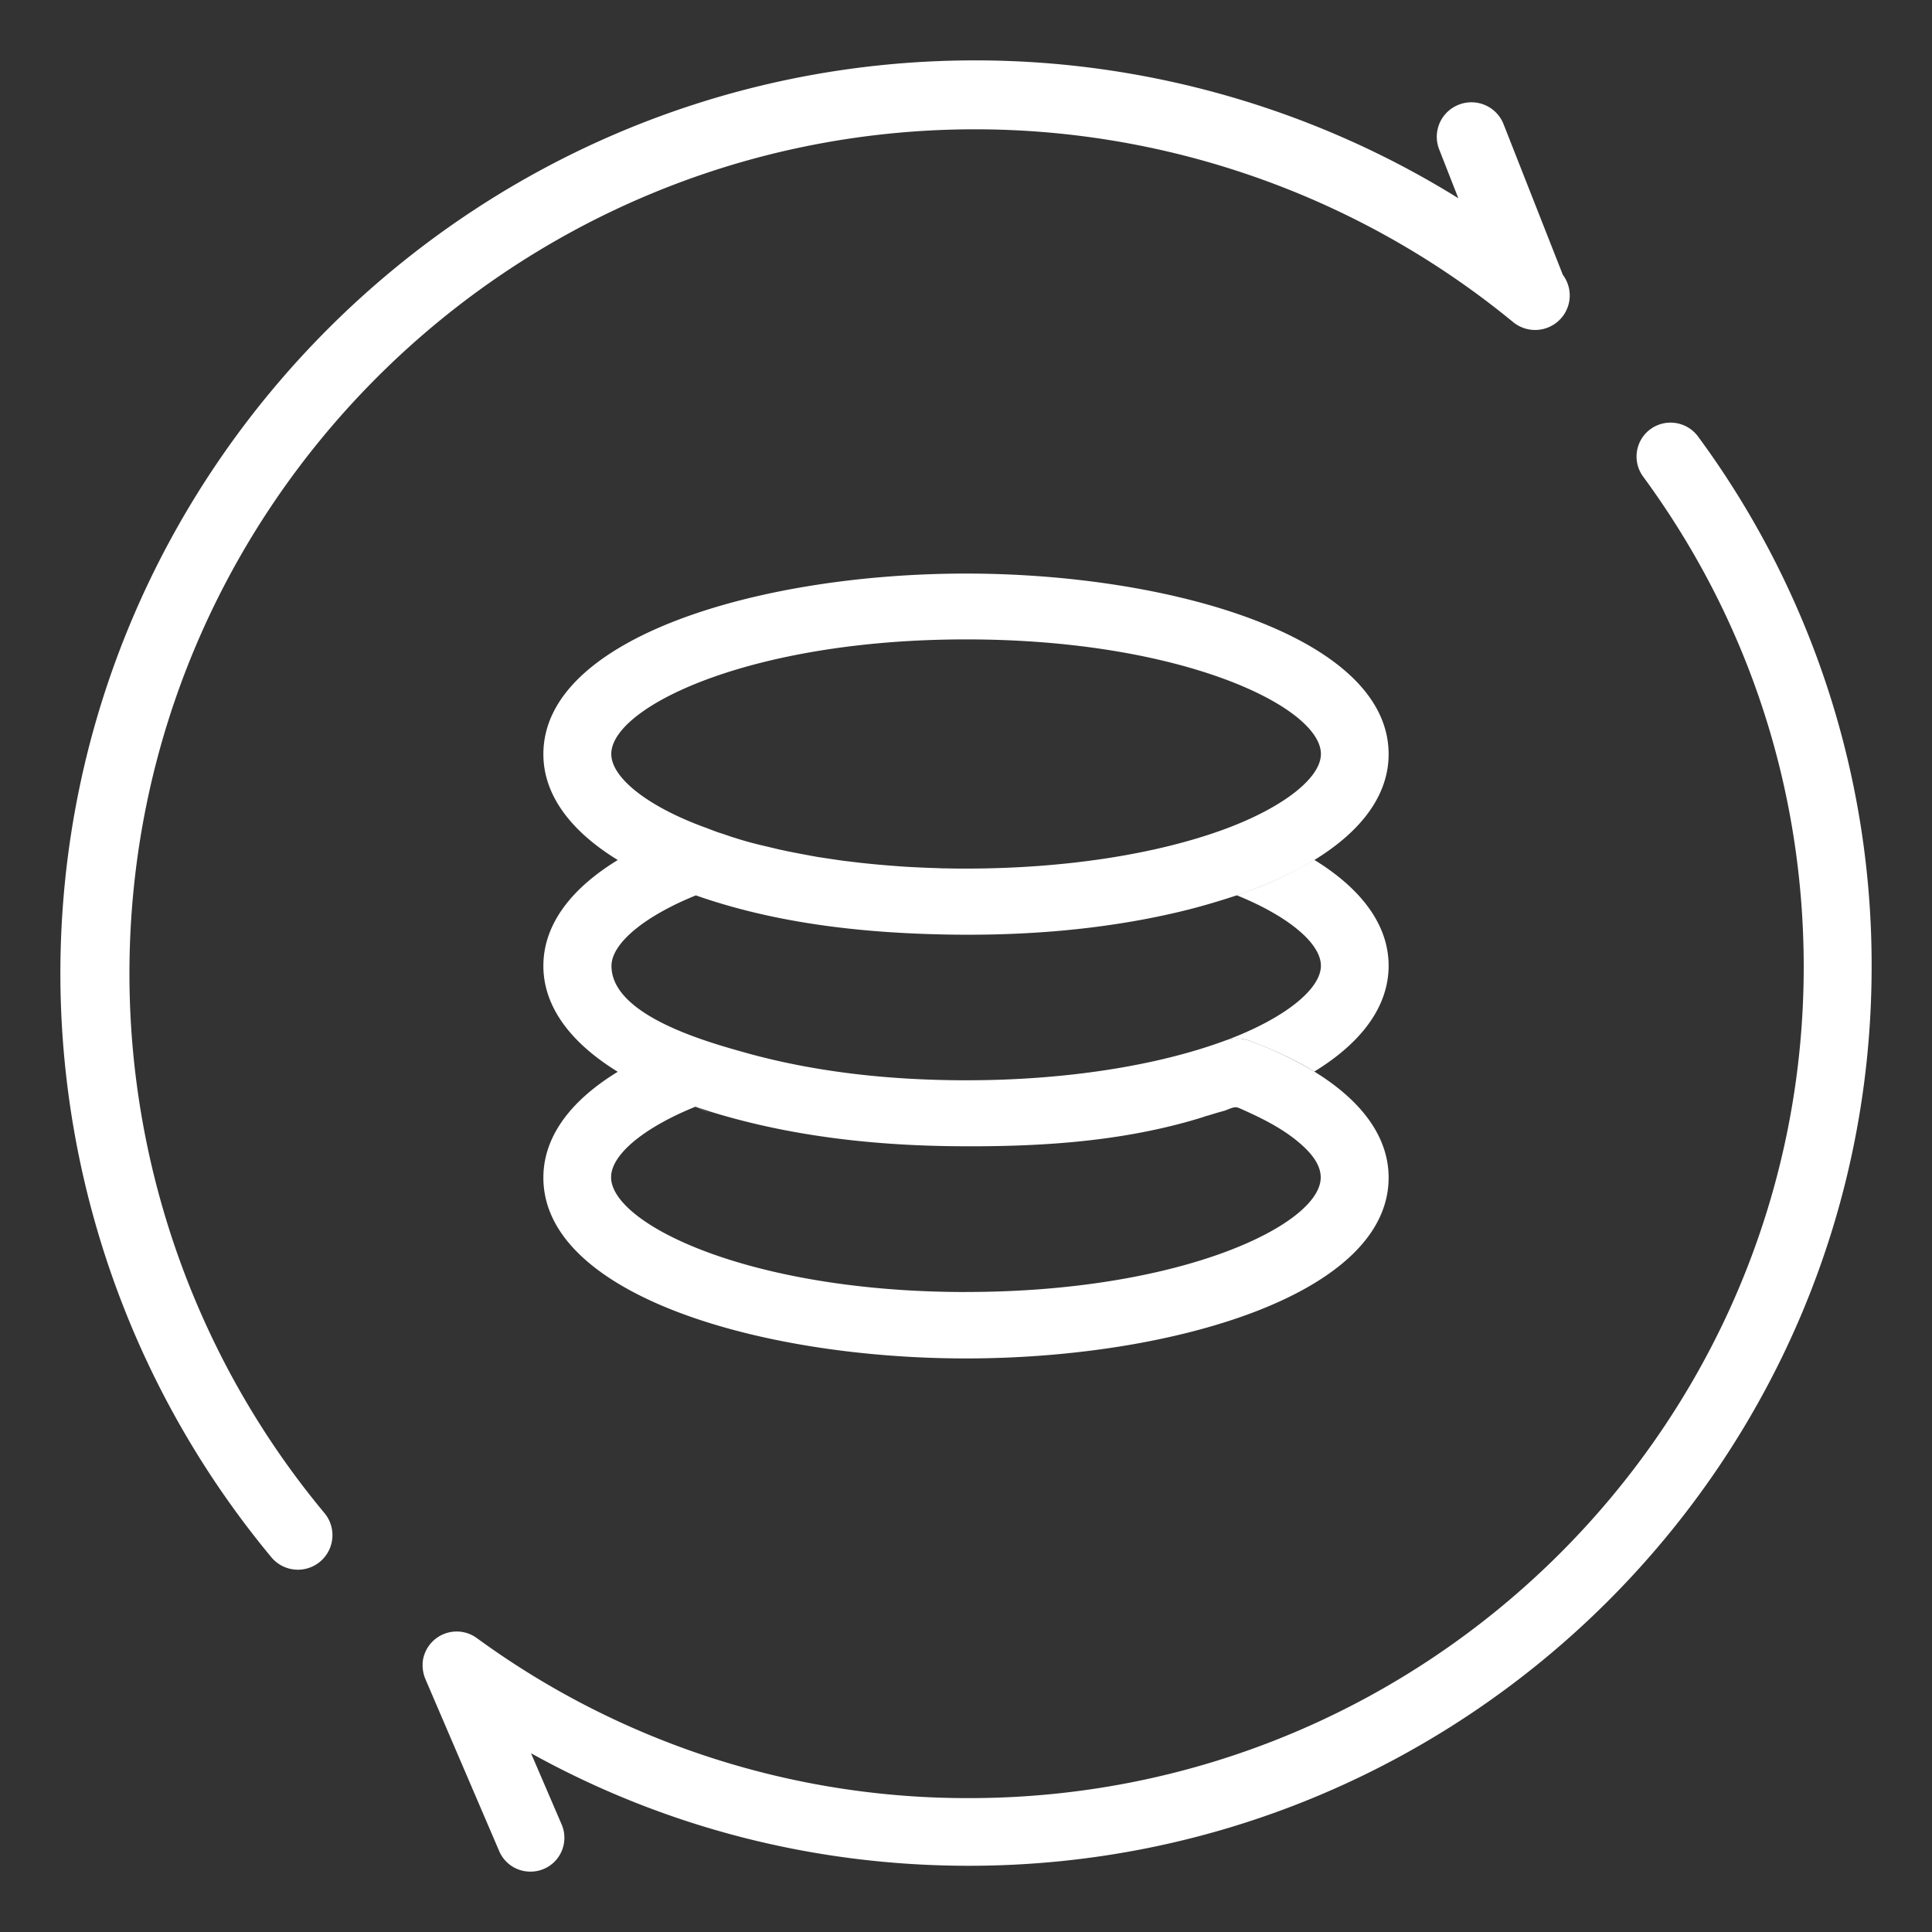 <svg width="40" height="40" xmlns="http://www.w3.org/2000/svg"><rect width="100%" height="100%" fill="#333333" stroke="none"/><g fill="#FFF" fill-rule="nonzero"><path d="M38.75 20.016c0 10.262-8.385 18.613-18.69 18.613-3.211 0-6.306-.8-9.066-2.33l.634 1.474a.7.7 0 0 1-.647.977.7.7 0 0 1-.647-.428L8.806 34.76a.749.749 0 0 1-.056-.255v-.082a.708.708 0 0 1 1.12-.51 17.205 17.205 0 0 0 10.195 3.315c9.527 0 17.279-7.72 17.279-17.208 0-3.683-1.15-7.192-3.325-10.153a.702.702 0 0 1 .152-.982.708.708 0 0 1 .985.152 18.439 18.439 0 0 1 3.594 10.979ZM32.335 6.573a.718.718 0 0 1-1.007.096 17.56 17.56 0 0 0-11.137-3.992C10.536 2.677 2.68 10.52 2.68 20.16c0 4.075 1.434 8.04 4.038 11.167a.715.715 0 0 1-1.1.914A18.936 18.936 0 0 1 1.25 20.16c0-10.426 8.498-18.91 18.94-18.91 3.546 0 7.021 1.001 10.003 2.854l-.396-1.01a.712.712 0 0 1 .405-.926.714.714 0 0 1 .928.404l1.227 3.118a.712.712 0 0 1-.022.883Z"/><path d="M14.77 21.675c-.004 0-.008-.007-.012-.007a1.998 1.998 0 0 0 .195.125c-.058-.042-.121-.076-.183-.118Z"/><path d="M27.21 22.185a7.65 7.65 0 0 0-1.35-.64.718.718 0 0 0-.495 0c-1.436.53-3.342.821-5.36.821-1.51 0-3.071-.155-4.542-.563-.767-.215-2.803-.762-2.803-1.805 0-.463.677-1.027 1.747-1.46 1.57.551 3.26.757 4.92.804 1.704.05 3.455-.072 5.12-.471.387-.093.775-.207 1.155-.333.086-.03.172-.059.259-.092.517-.19.966-.404 1.35-.64 1.004-.614 1.539-1.367 1.539-2.191 0-2.428-4.507-3.74-8.75-3.74-4.24 0-8.75 1.312-8.75 3.74 0 .824.54 1.577 1.54 2.191-1.005.614-1.54 1.367-1.54 2.192 0 .824.54 1.577 1.54 2.192-1.005.614-1.54 1.367-1.54 2.191 0 2.432 4.507 3.744 8.75 3.744 4.24 0 8.75-1.312 8.75-3.744 0-.829-.54-1.582-1.54-2.196ZM12.656 15.61c0-.967 2.863-2.372 7.348-2.372 4.485 0 7.344 1.405 7.344 2.372 0 .497-.78 1.107-1.983 1.553-1.436.53-3.342.82-5.36.82-.134 0-.268 0-.397-.004-.056 0-.108 0-.164-.004a22.129 22.129 0 0 1-.755-.034l-.172-.013a19.235 19.235 0 0 1-.725-.067l-.177-.021c-.06-.008-.116-.013-.172-.021l-.173-.025-.172-.026-.168-.025a45.543 45.543 0 0 1-.496-.093c-.056-.012-.108-.02-.164-.033-.052-.013-.104-.021-.156-.034l-.314-.075a6.803 6.803 0 0 1-.595-.164c-.048-.013-.095-.03-.143-.047-.047-.017-.09-.03-.138-.046-.004 0-.008-.004-.013-.004-.043-.013-.086-.03-.13-.046a4.466 4.466 0 0 1-.133-.051c-1.212-.433-1.992-1.039-1.992-1.54ZM20 26.75c-4.485 0-7.348-1.41-7.348-2.377 0-.467.677-1.027 1.746-1.46.095.034.194.063.293.097 1.609.5 3.312.698 4.999.72 1.673.02 3.368-.068 4.98-.53.087-.026.177-.051.263-.08.026-.01.048-.018.074-.022.108-.034.215-.067.328-.097.077-.02.19-.088.271-.075.022.004.039.012.06.02.428.19.854.396 1.212.695.216.18.466.437.466.736.004.967-2.859 2.372-7.344 2.372Z"/><path d="M27.21 17.802a7.65 7.65 0 0 1-1.35.64c-.086.029-.172.063-.258.092 1.07.433 1.746.997 1.746 1.46 0 .496-.78 1.106-1.983 1.552a.718.718 0 0 1 .496 0c.517.19.966.404 1.35.64 1.004-.615 1.539-1.368 1.539-2.192 0-.825-.54-1.578-1.54-2.192Zm-12.808 5.116c.1.046.194.086.298.132a6.732 6.732 0 0 0-.298-.132c0-.006 0 0 0 0Zm1.242-5.436Z"/></g></svg>